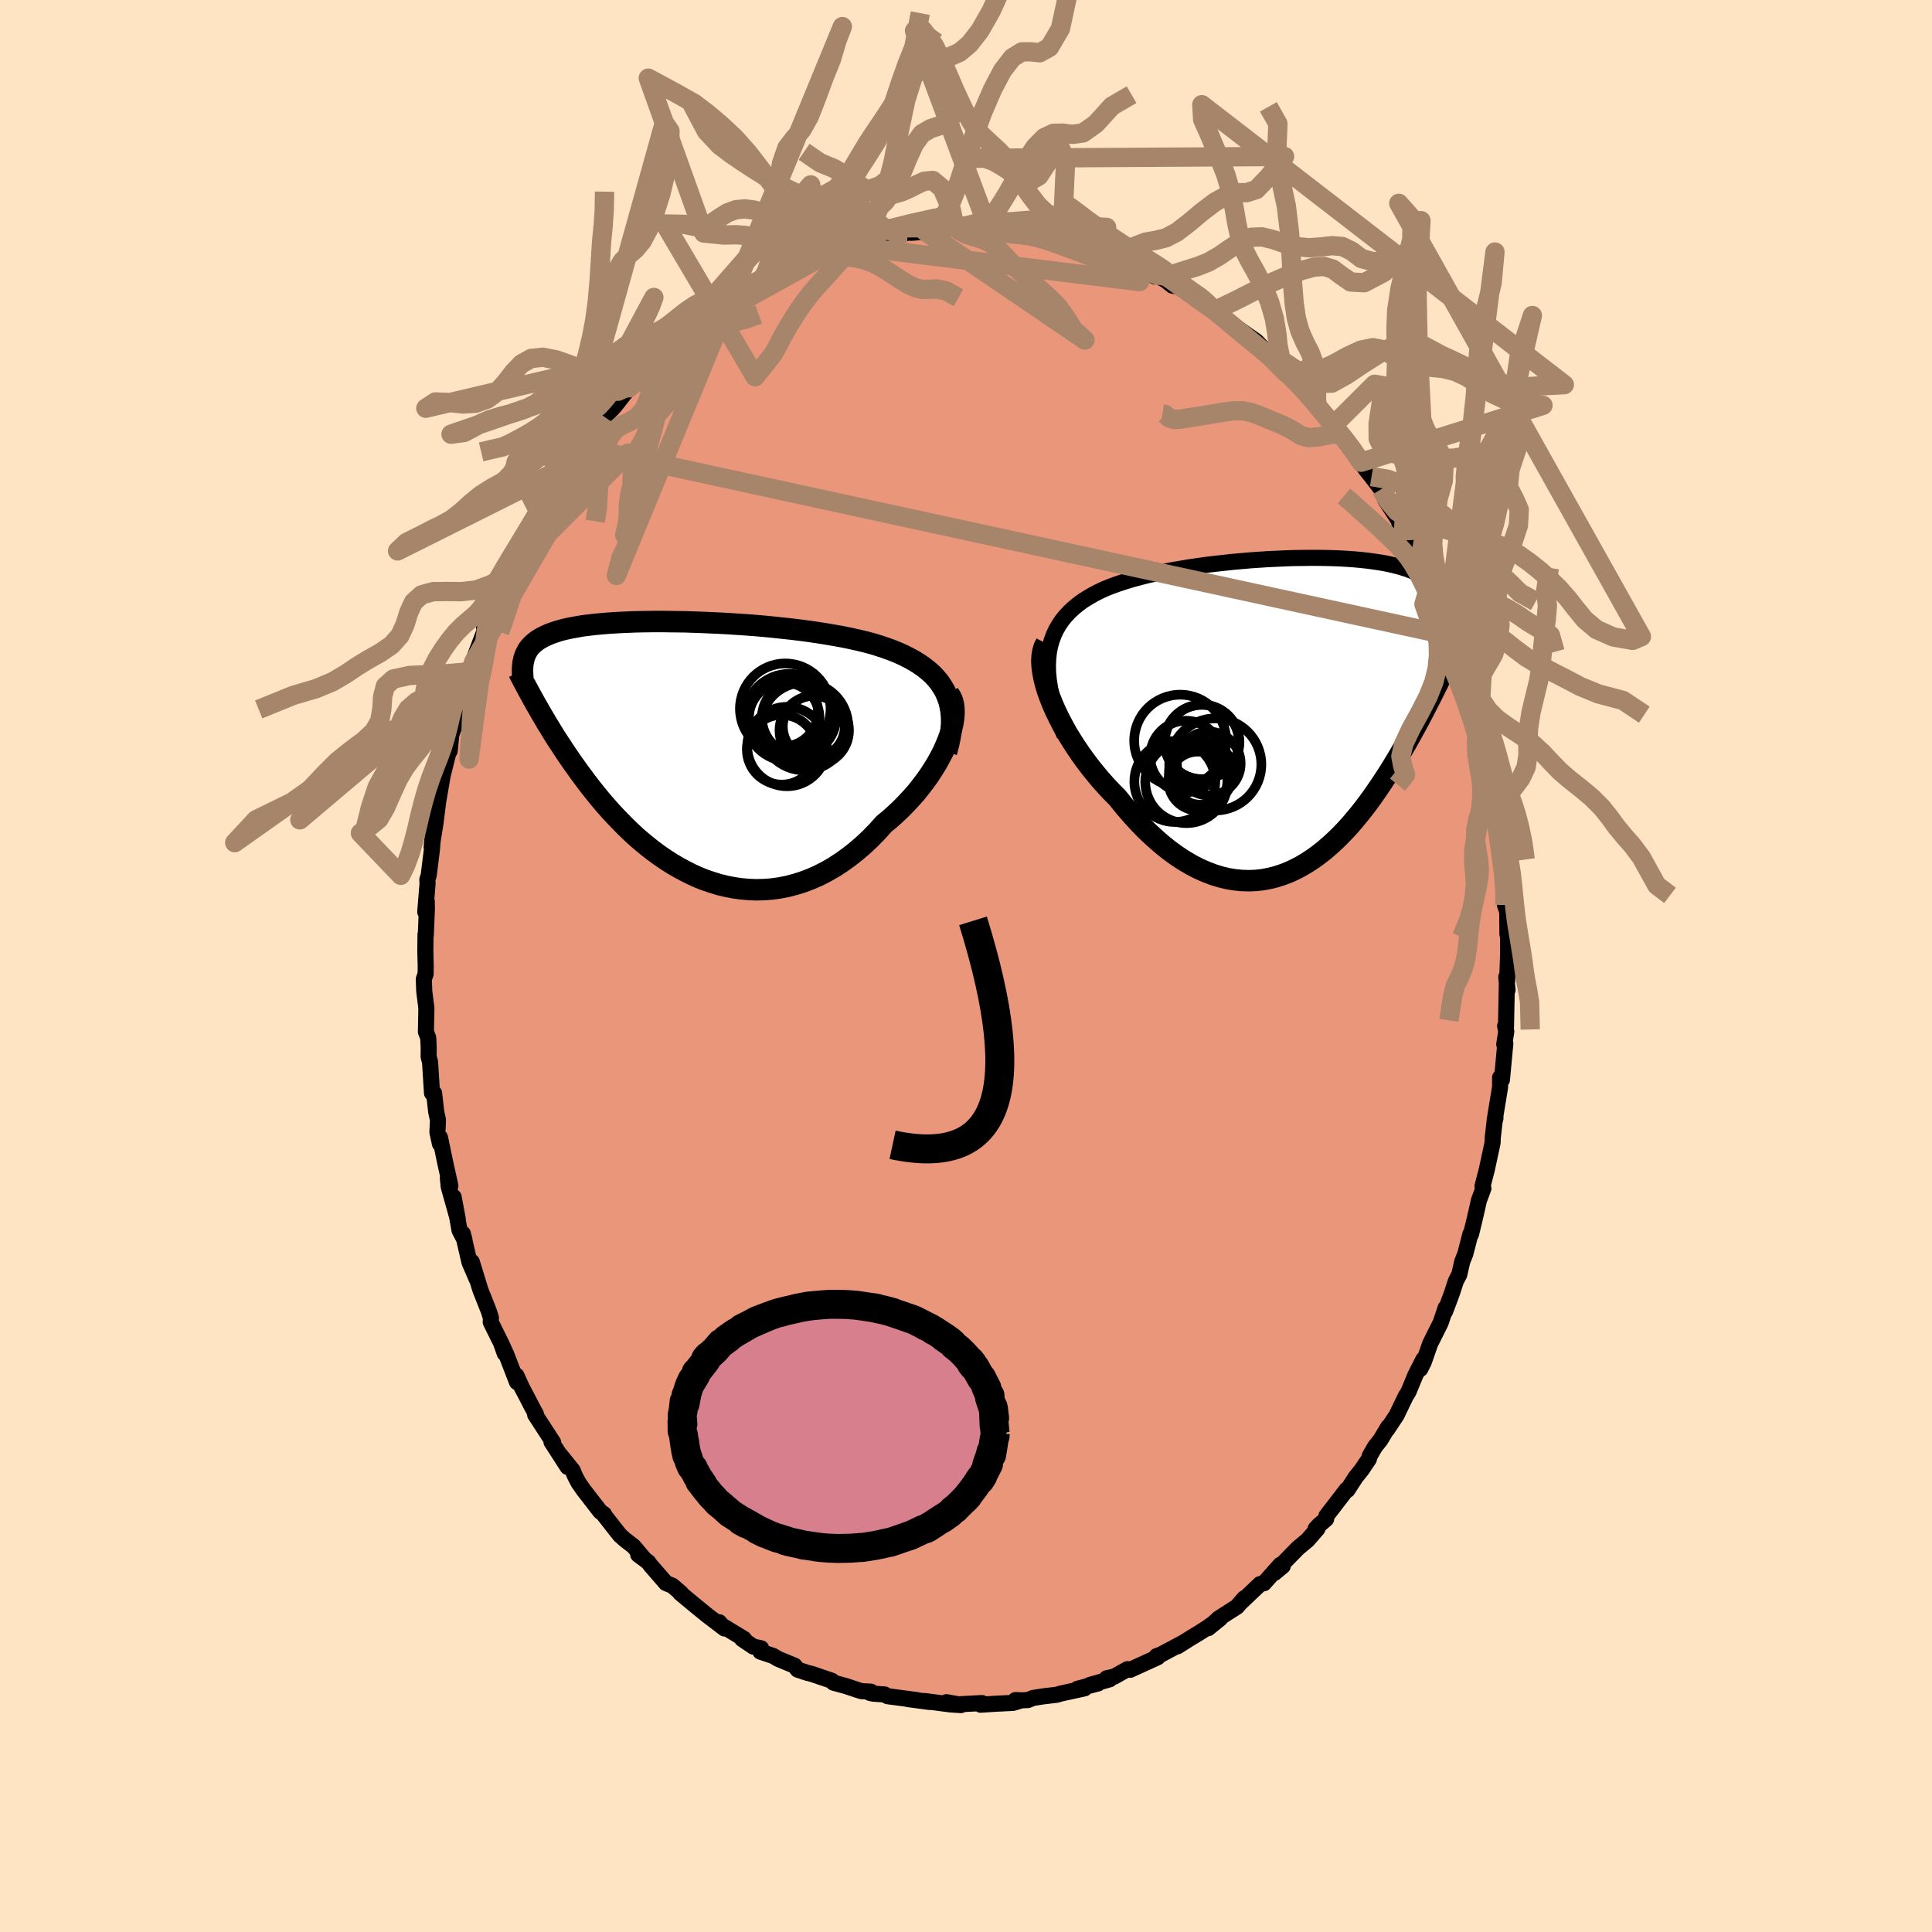 
  <svg viewBox="-100 -100 200 200" xmlns="http://www.w3.org/2000/svg" width="500" height="500" id="face-svg">
    <defs>
      <clipPath id="leftEyeClipPath">
        <polyline points="27.44,-6.04 27.16,-6.51 26.86,-6.96 26.51,-7.38 26.13,-7.78 25.71,-8.15 25.26,-8.51 24.78,-8.84 24.27,-9.16 23.74,-9.45 23.17,-9.74 22.59,-10 21.98,-10.25 21.34,-10.48 20.69,-10.7 20.02,-10.91 19.27,-11.11 18.48,-11.3 17.67,-11.48 16.84,-11.65 15.99,-11.8 15.12,-11.95 14.23,-12.09 13.34,-12.22 12.43,-12.34 11.51,-12.45 10.58,-12.55 9.65,-12.65 8.72,-12.74 7.79,-12.82 6.86,-12.89 5.94,-12.95 5.02,-13.01 4.12,-13.06 3.22,-13.1 2.33,-13.14 1.46,-13.17 0.6,-13.2 -0.24,-13.21 -1.06,-13.22 -1.86,-13.23 -2.65,-13.23 -3.41,-13.22 -4.15,-13.21 -4.86,-13.19 -5.55,-13.16 -6.22,-13.13 -6.86,-13.09 -7.48,-13.05 -8.07,-13 -8.63,-12.95 -9.17,-12.89 -9.69,-12.83 -10.18,-12.76 -10.64,-12.68 -11.08,-12.6 -11.49,-12.52 -11.89,-12.43 -12.26,-12.34 -12.6,-12.24 -12.93,-12.13 -13.23,-12.03 -13.52,-11.92 -13.79,-11.8 -14.04,-11.68 -14.28,-11.56 -14.5,-11.43 -14.71,-11.3 -14.9,-11.16 -15.07,-11.02 -15.23,-10.88 -15.38,-10.73 -15.52,-10.58 -15.64,-10.42 -15.75,-10.26 -15.84,-10.09 -15.93,-9.92 -16.01,-9.75 -16.07,-9.57 -16.13,-9.39 -14.91,-4.69 -14.69,-4.31 -14.47,-3.92 -14.24,-3.53 -14,-3.12 -13.76,-2.71 -13.5,-2.29 -13.24,-1.86 -12.97,-1.42 -12.69,-0.98 -12.39,-0.53 -12.09,-0.07 -11.78,0.4 -11.46,0.87 -11.13,1.35 -10.78,1.84 -10.43,2.33 -10.06,2.83 -9.68,3.34 -9.29,3.85 -8.88,4.37 -8.46,4.89 -8.02,5.42 -7.57,5.94 -7.1,6.47 -6.61,6.99 -6.11,7.51 -5.6,8.03 -5.07,8.54 -4.52,9.05 -3.95,9.54 -3.37,10.02 -2.77,10.49 -2.15,10.95 -1.52,11.38 -0.87,11.8 -0.21,12.19 0.47,12.56 1.16,12.91 1.86,13.23 2.58,13.52 3.32,13.77 4.06,14 4.81,14.18 5.58,14.33 6.36,14.44 7.14,14.51 7.93,14.54 8.72,14.52 9.53,14.46 10.33,14.35 11.14,14.19 11.95,13.98 12.75,13.73 13.56,13.42 14.36,13.07 15.16,12.66 15.95,12.21 16.73,11.7 17.5,11.15 18.26,10.55 19.01,9.91 19.74,9.22 20.46,8.48 21.15,7.71 21.75,7.22 22.32,6.71 22.88,6.18 23.42,5.63 23.94,5.07 24.45,4.5 24.92,3.91 25.38,3.31 25.81,2.71 26.21,2.09 26.59,1.48 26.93,0.86 27.25,0.25 27.52,-0.36 27.77,-0.96" />
      </clipPath>
      <clipPath id="rightEyeClipPath">
        <polyline points="-26.26,-6.33 -26.14,-6.96 -25.97,-7.56 -25.76,-8.13 -25.51,-8.67 -25.22,-9.17 -24.9,-9.65 -24.53,-10.1 -24.13,-10.53 -23.7,-10.93 -23.24,-11.31 -22.75,-11.67 -22.22,-12 -21.68,-12.32 -21.1,-12.62 -20.5,-12.9 -19.84,-13.17 -19.15,-13.42 -18.42,-13.66 -17.67,-13.89 -16.89,-14.1 -16.08,-14.31 -15.25,-14.49 -14.4,-14.67 -13.53,-14.84 -12.65,-14.99 -11.76,-15.14 -10.85,-15.27 -9.94,-15.4 -9.02,-15.51 -8.1,-15.61 -7.18,-15.71 -6.26,-15.79 -5.35,-15.87 -4.44,-15.93 -3.54,-15.99 -2.65,-16.03 -1.77,-16.07 -0.91,-16.1 -0.06,-16.11 0.77,-16.12 1.58,-16.12 2.37,-16.11 3.14,-16.09 3.89,-16.06 4.61,-16.02 5.31,-15.97 5.98,-15.91 6.63,-15.84 7.25,-15.76 7.85,-15.67 8.42,-15.58 8.96,-15.47 9.47,-15.35 9.96,-15.23 10.42,-15.09 10.86,-14.95 11.27,-14.79 11.66,-14.63 12.02,-14.46 12.36,-14.28 12.67,-14.09 12.97,-13.89 13.24,-13.68 13.49,-13.47 13.73,-13.25 13.95,-13.02 14.15,-12.78 14.34,-12.54 14.5,-12.28 14.65,-12.02 14.78,-11.74 14.9,-11.46 15,-11.17 15.09,-10.87 15.16,-10.56 15.22,-10.25 15.26,-9.92 15.29,-9.59 15.31,-9.25 14.95,-5.1 14.72,-4.62 14.49,-4.13 14.24,-3.64 14,-3.13 13.74,-2.61 13.48,-2.09 13.21,-1.55 12.93,-1.01 12.65,-0.46 12.36,0.1 12.06,0.67 11.75,1.24 11.43,1.82 11.11,2.4 10.78,2.99 10.43,3.59 10.08,4.19 9.72,4.8 9.34,5.42 8.96,6.04 8.56,6.66 8.15,7.28 7.73,7.9 7.3,8.52 6.86,9.13 6.4,9.74 5.93,10.34 5.44,10.93 4.95,11.51 4.44,12.07 3.91,12.62 3.37,13.15 2.82,13.65 2.26,14.14 1.68,14.59 1.09,15.02 0.48,15.42 -0.14,15.79 -0.77,16.12 -1.41,16.42 -2.07,16.67 -2.74,16.89 -3.42,17.06 -4.11,17.19 -4.82,17.27 -5.53,17.3 -6.25,17.28 -6.99,17.21 -7.73,17.09 -8.48,16.91 -9.23,16.68 -9.99,16.39 -10.76,16.05 -11.53,15.65 -12.31,15.19 -13.08,14.68 -13.86,14.11 -14.63,13.49 -15.4,12.81 -16.17,12.09 -16.93,11.31 -17.69,10.48 -18.44,9.61 -19.17,8.7 -19.77,8.1 -20.35,7.48 -20.92,6.84 -21.47,6.18 -22.01,5.51 -22.53,4.82 -23.03,4.12 -23.51,3.41 -23.97,2.69 -24.41,1.97 -24.81,1.24 -25.19,0.51 -25.54,-0.21 -25.86,-0.93 -26.14,-1.63" />
      </clipPath>
      <filter id="fuzzy">
        <feTurbulence id="turbulence" baseFrequency="0.05" numOctaves="3" type="noise" result="noise" />
        <feDisplacementMap in="SourceGraphic" in2="noise" scale="2" />
      </filter>
      <linearGradient id="rainbowGradient" x1="0%" y1="0%" x2="100%" y2="0%">
        <stop offset="0%" style="stop-color: rgb(44, 34, 43); stop-opacity: 1" />
        <stop offset="50%" style="stop-color: rgb(255, 192, 203); stop-opacity: 1" />
        <stop offset="100%" style="stop-color: rgb(0, 191, 255); stop-opacity: 1" />
      </linearGradient>
    </defs>
    <rect x="-100" y="-100" width="100%" height="100%" fill="rgb(255, 228, 196)" />
    <polyline id="faceContour" points="56.02,1.58 55.93,1.14 56.06,2.49 55.99,1.77 55.9,6.29 55.81,6.21 55.93,6.78 55.72,8.1 55.83,8.02 55.48,11.78 55.29,11.54 55.29,12.52 54.73,15.95 54.81,15.75 54.72,16.09 54.53,17.77 54.51,18.31 53.92,21.05 53.47,22.79 53.56,23.02 53.09,24.29 52.92,25.07 52.63,26.32 52.28,27.76 52.22,27.74 51.69,29.79 51.36,30.63 51.07,31.93 50.71,32.62 50.31,33.85 49.99,34.71 49.6,35.75 49.65,35.39 49.14,36.92 48.05,39.1 47.39,40.99 47.03,41.71 47.35,40.72 46.53,42.33 45.81,44.07 45.52,44.54 44.57,46.51 43.61,47.96 43.71,47.71 42.91,49.05 42.33,49.78 41.8,50.7 41.7,51.05 40.98,52.12 40.35,52.91 39.48,54.25 39.41,54.2 37.31,56.93 37.28,57.25 36.52,57.9 36.19,58.26 36.39,58.24 35.35,59.44 34.36,60.26 32.57,62.09 32.79,62.12 31.92,62.84 32.54,61.99 30.84,63.9 30.45,63.98 28.49,65.84 28.81,65.45 28.05,66.33 26.16,67.54 25.07,68.55 26.32,67.54 25.02,68.47 24.1,69.06 23.25,69.57 21.89,70.43 22.5,70.04 20.16,71.29 19.73,71.44 19.84,71.56 16.99,72.86 16.72,72.79 15.33,73.57 14.57,73.73 14.87,73.84 12.8,74.43 13.67,74.27 11.55,74.82 12.27,74.78 9.79,75.32 9.41,75.44 8.05,75.6 6.95,75.77 6.4,75.99 5.73,76.02 5.12,75.99 5.57,76.07 4.89,76.28 3.1,76.37 1.51,76.47 1.65,76.3 -0.78,76.43 -2.02,76.21 -0.52,76.51 -1.62,76.44 -4.29,76.09 -3.75,76.19 -6.01,75.89 -5.09,75.99 -8.12,75.59 -8.43,75.41 -9.59,75.33 -9.95,75.25 -9.84,75.12 -10.82,75.07 -11.33,74.91 -12.4,74.55 -13.72,74.19 -13.89,73.99 -16.01,73.27 -16.4,73.18 -17.43,72.84 -17.75,72.43 -19.42,71.74 -19.97,71.42 -21.28,70.98 -21.21,70.63 -22.01,70.46 -23.18,69.67 -22.98,69.66 -25.74,67.98 -25.55,67.93 -25,68.58 -26.81,67.2 -28,66.23 -29.58,64.92 -29.5,64.92 -30.4,64.15 -31.06,63.88 -32.63,62.07 -32.91,61.7 -33.93,60.94 -33.78,60.87 -33.26,61.44 -34.42,60.07 -35.34,59.36 -35.83,58.92 -37.5,56.79 -37.47,56.75 -37.86,56.48 -39.63,54.19 -40.12,53.48 -40.51,52.73 -40.72,52.21 -42.05,50.56 -41.24,51.86 -42.91,49.27 -42.74,49.31 -44.6,46.45 -44.51,46.42 -45,45.51 -45.45,44.63 -45.97,43.65 -46.54,42.4 -46.48,43.08 -47.59,40.21 -48.11,39.06 -47.75,40.1 -48.13,39.03 -49.2,36.86 -49.18,36.42 -49.41,35.7 -50.27,33.53 -51.16,30.63 -50.66,32.39 -51.4,30.67 -52.09,27.7 -51.92,28.34 -52.43,27.36 -53.04,23.92 -52.62,26.16 -53.55,22.85 -53.64,21.93 -53.38,22.75 -53.93,20.27 -54.45,17.76 -54.46,18.4 -54.72,17.2 -54.66,15.95 -54.85,15.06 -55.06,13.17 -55.28,13.16 -55.48,9.95 -55.63,9.39 -55.62,8.47 -55.67,7.44 -55.91,6.8 -55.86,4.35 -56.08,2.64 -56.13,1.36 -55.94,0.82 -55.93,-0.01 -55.97,-1.56 -55.95,-3.28 -55.92,-3.19 -55.81,-5.94 -55.82,-6.68 -55.98,-5.6 -55.74,-8.53 -55.76,-8.95 -55.62,-9.39 -55.28,-12.13 -55.16,-13.9 -55.32,-12.28 -54.92,-14.79 -54.64,-17.01 -54.17,-19.76 -54.07,-20.23 -54.19,-19.65 -53.38,-22.91 -53.45,-22.26 -53.29,-23.9 -52.43,-26.36 -52.66,-25.83 -52.65,-26.41 -51.8,-28.57 -51.22,-30.47 -51.56,-29.84 -50.94,-31.54 -50.87,-31.98 -49.61,-35.29 -49.56,-35.44 -49.9,-35.09 -49.22,-35.94 -49,-36.74 -48.34,-38.83 -47.63,-40.39 -47.9,-39.26 -47.22,-41.09 -46.53,-42.58 -46.21,-43.15 -44.78,-45.95 -44.6,-46.06 -44.11,-46.78 -43.42,-48.49 -43.4,-48.21 -43.42,-48.5 -42.01,-50.37 -41.07,-51.86 -41.06,-52.02 -39.95,-53.75 -39.82,-53.66 -38.25,-55.5 -38.16,-55.85 -37.45,-56.86 -36.54,-57.75 -36.75,-57.66 -36.39,-57.92 -34.88,-59.85 -33.88,-60.72 -32.64,-62.09 -32.6,-62.18 -31.58,-63.09 -31.09,-63.59 -30.67,-63.68 -30.07,-64.42 -29.79,-64.55 -29.03,-65.36 -27.87,-66.24 -27.16,-66.93 -24.95,-68.34 -25.27,-68.36 -23.61,-69.26 -24.49,-68.46 -22.31,-70.12 -22.09,-70.18 -20.9,-70.98 -20.92,-71 -19.21,-71.87 -18.83,-71.87 -18.33,-72.16 -17.43,-72.66 -16.18,-73.2 -15.8,-73.19 -14.33,-73.63 -14.62,-73.57 -13.64,-73.94 -11.14,-74.7 -11.39,-74.72 -10.44,-74.98 -9.88,-75.07 -9.03,-75.32 -7.35,-75.71 -6.08,-75.89 -5.32,-76.18 -5.68,-75.9 -4.18,-76.01 -3.65,-76.07 -2.6,-76.45 -0.86,-76.35 -1.12,-76.37 0.28,-76.37 0.3,-76.21 2.58,-76.26 2.36,-76.21 3.83,-76.23 3.72,-76.26 6.22,-75.88 5.3,-76 6.51,-75.71 8.15,-75.43 7.91,-75.62 9.67,-75.27 9.94,-75.15 11.49,-74.94 12.14,-74.64 14.05,-73.95 14.07,-73.89 14.98,-73.72 14.97,-73.42 16.89,-72.98 16.45,-72.96 18.31,-72.16 19.54,-71.38 19.68,-71.56 20.74,-70.94 21.37,-70.43 22,-70.32 23.57,-69.42 24.53,-68.93 24.31,-69.1 25.84,-67.74 25.7,-67.79 26.47,-67.25 26.33,-67.42 27.85,-66.21 30.06,-64.67 31.14,-63.52 31.46,-63.26 31.51,-63.05 31.74,-62.8 33.1,-61.42 34.1,-60.66 34.27,-60.38 35.86,-58.75 36.16,-58.26 36.33,-58.05 36.55,-57.69 37.65,-56.41 38.01,-55.95 39.05,-54.71 38.92,-55.03 39.89,-53.83 40.97,-51.92 40.91,-52.15 41.36,-51.44 41.98,-50.66 42.98,-49.36 43.45,-48.19 44.78,-46.15 45.07,-45.08 45.76,-44.46 45.3,-45.06 45.8,-43.76 47.11,-41.54 46.56,-42.66 47.83,-39.47 48.05,-39.63 48.52,-38.14 49.1,-36.61 49.37,-36.35 49.79,-35.17 50.02,-34.14 50.61,-32.37 51.02,-31.27 51.53,-30.34 51.68,-29.97 52.34,-27.93 52.39,-26.95 53.13,-24.9 52.73,-25.72 53.51,-22.46 53.68,-22.56 53.96,-19.99 54.32,-19.12 54.43,-17.64 54.5,-18.65 54.63,-17.31 54.97,-14.75 54.89,-14.66 55.31,-12.36 55.44,-10.56 55.31,-12.38 55.54,-10.79 55.69,-9.41 55.88,-7.68 55.79,-6.32 56.03,-5.62 56.05,-3.28 56.12,-3.14 56.12,-1.21 56.02,1.58 55.93,1.14" fill="rgb(233, 150, 122)" stroke="black" stroke-width="1.667" stroke-linejoin="round" filter="url(#fuzzy)" />
    <g transform="translate(34.84 -26.13)">
      <polyline id="rightCountour" points="-26.26,-6.33 -26.14,-6.96 -25.97,-7.56 -25.76,-8.13 -25.51,-8.67 -25.22,-9.17 -24.9,-9.65 -24.53,-10.1 -24.13,-10.53 -23.7,-10.93 -23.24,-11.31 -22.75,-11.67 -22.22,-12 -21.68,-12.32 -21.1,-12.62 -20.5,-12.9 -19.84,-13.17 -19.15,-13.42 -18.42,-13.66 -17.67,-13.89 -16.89,-14.1 -16.08,-14.31 -15.25,-14.49 -14.4,-14.67 -13.53,-14.84 -12.65,-14.99 -11.76,-15.14 -10.85,-15.27 -9.94,-15.4 -9.02,-15.51 -8.1,-15.61 -7.18,-15.71 -6.26,-15.79 -5.35,-15.87 -4.44,-15.93 -3.54,-15.99 -2.65,-16.03 -1.77,-16.07 -0.91,-16.1 -0.06,-16.11 0.77,-16.12 1.58,-16.12 2.37,-16.11 3.14,-16.09 3.89,-16.06 4.61,-16.02 5.31,-15.97 5.98,-15.91 6.63,-15.84 7.25,-15.76 7.85,-15.67 8.42,-15.58 8.96,-15.47 9.47,-15.35 9.96,-15.23 10.42,-15.09 10.86,-14.95 11.27,-14.79 11.66,-14.63 12.02,-14.46 12.36,-14.28 12.67,-14.09 12.97,-13.89 13.24,-13.68 13.49,-13.47 13.73,-13.25 13.95,-13.02 14.15,-12.78 14.34,-12.54 14.5,-12.28 14.65,-12.02 14.78,-11.74 14.9,-11.46 15,-11.17 15.09,-10.87 15.16,-10.56 15.22,-10.25 15.26,-9.92 15.29,-9.59 15.31,-9.25 14.95,-5.1 14.72,-4.62 14.49,-4.13 14.24,-3.64 14,-3.13 13.74,-2.61 13.48,-2.09 13.21,-1.55 12.93,-1.01 12.65,-0.46 12.36,0.1 12.06,0.67 11.75,1.24 11.43,1.82 11.11,2.4 10.78,2.99 10.43,3.59 10.08,4.19 9.72,4.8 9.34,5.42 8.96,6.04 8.56,6.66 8.15,7.28 7.73,7.9 7.3,8.52 6.86,9.13 6.4,9.74 5.93,10.34 5.44,10.93 4.95,11.51 4.44,12.07 3.91,12.62 3.37,13.15 2.82,13.65 2.26,14.14 1.68,14.59 1.09,15.02 0.48,15.42 -0.14,15.79 -0.77,16.12 -1.41,16.42 -2.07,16.67 -2.74,16.89 -3.42,17.06 -4.11,17.19 -4.82,17.27 -5.53,17.3 -6.25,17.28 -6.99,17.21 -7.73,17.09 -8.48,16.91 -9.23,16.68 -9.99,16.39 -10.76,16.05 -11.53,15.65 -12.31,15.19 -13.08,14.68 -13.86,14.11 -14.63,13.49 -15.4,12.81 -16.17,12.09 -16.93,11.31 -17.69,10.48 -18.44,9.61 -19.17,8.7 -19.77,8.1 -20.35,7.48 -20.92,6.84 -21.47,6.18 -22.01,5.51 -22.53,4.82 -23.03,4.12 -23.51,3.41 -23.97,2.69 -24.41,1.97 -24.81,1.24 -25.19,0.51 -25.54,-0.21 -25.86,-0.93 -26.14,-1.63" fill="white" stroke="white" stroke-width="0" stroke-linejoin="round" filter="url(#fuzzy)" />
    </g>
    <g transform="translate(-29.63 -22.43)">
      <polyline id="leftCountour" points="27.44,-6.04 27.16,-6.51 26.86,-6.96 26.51,-7.38 26.13,-7.78 25.71,-8.15 25.26,-8.51 24.78,-8.84 24.27,-9.16 23.74,-9.45 23.17,-9.74 22.59,-10 21.98,-10.25 21.34,-10.48 20.69,-10.7 20.02,-10.91 19.27,-11.11 18.48,-11.3 17.67,-11.48 16.84,-11.65 15.99,-11.8 15.12,-11.95 14.23,-12.09 13.34,-12.22 12.43,-12.34 11.51,-12.45 10.58,-12.55 9.65,-12.65 8.72,-12.74 7.79,-12.82 6.86,-12.89 5.94,-12.95 5.02,-13.01 4.12,-13.06 3.22,-13.1 2.33,-13.14 1.46,-13.17 0.6,-13.2 -0.24,-13.21 -1.06,-13.22 -1.86,-13.23 -2.65,-13.23 -3.41,-13.22 -4.15,-13.21 -4.86,-13.19 -5.55,-13.16 -6.22,-13.13 -6.86,-13.09 -7.48,-13.05 -8.07,-13 -8.63,-12.95 -9.17,-12.89 -9.69,-12.83 -10.18,-12.76 -10.64,-12.68 -11.08,-12.6 -11.49,-12.52 -11.89,-12.43 -12.26,-12.34 -12.6,-12.24 -12.93,-12.13 -13.23,-12.03 -13.52,-11.92 -13.79,-11.8 -14.04,-11.68 -14.28,-11.56 -14.5,-11.43 -14.71,-11.3 -14.9,-11.16 -15.07,-11.02 -15.23,-10.88 -15.38,-10.73 -15.52,-10.58 -15.64,-10.42 -15.75,-10.26 -15.84,-10.09 -15.93,-9.92 -16.01,-9.75 -16.07,-9.57 -16.13,-9.39 -14.91,-4.69 -14.69,-4.31 -14.47,-3.92 -14.24,-3.53 -14,-3.12 -13.76,-2.71 -13.5,-2.29 -13.24,-1.86 -12.97,-1.42 -12.69,-0.98 -12.39,-0.53 -12.09,-0.07 -11.78,0.4 -11.46,0.87 -11.13,1.35 -10.78,1.84 -10.43,2.33 -10.06,2.83 -9.68,3.34 -9.29,3.85 -8.88,4.37 -8.46,4.89 -8.02,5.42 -7.57,5.94 -7.1,6.47 -6.61,6.99 -6.11,7.51 -5.6,8.03 -5.07,8.54 -4.52,9.05 -3.95,9.54 -3.37,10.02 -2.77,10.49 -2.15,10.95 -1.52,11.38 -0.87,11.8 -0.21,12.19 0.47,12.56 1.16,12.91 1.86,13.23 2.58,13.52 3.32,13.77 4.06,14 4.81,14.18 5.58,14.33 6.36,14.44 7.14,14.51 7.93,14.54 8.72,14.52 9.53,14.46 10.33,14.35 11.14,14.19 11.95,13.98 12.75,13.73 13.56,13.42 14.36,13.07 15.16,12.66 15.95,12.21 16.73,11.7 17.5,11.15 18.26,10.55 19.01,9.91 19.74,9.22 20.46,8.48 21.15,7.71 21.75,7.22 22.32,6.71 22.88,6.18 23.42,5.63 23.94,5.07 24.45,4.5 24.92,3.91 25.38,3.31 25.81,2.71 26.21,2.09 26.59,1.48 26.93,0.86 27.25,0.25 27.52,-0.36 27.77,-0.96" fill="white" stroke="white" stroke-width="0" stroke-linejoin="round" filter="url(#fuzzy)" />
    </g>
    <g transform="translate(34.84 -26.13)">
      <polyline id="rightUpper" points="-24.64,2.25 -25.06,1.18 -25.41,0.16 -25.71,-0.81 -25.95,-1.72 -26.13,-2.6 -26.26,-3.42 -26.34,-4.21 -26.36,-4.96 -26.33,-5.66 -26.26,-6.33 -26.14,-6.96 -25.97,-7.56 -25.76,-8.13 -25.51,-8.67 -25.22,-9.17 -24.9,-9.65 -24.53,-10.1 -24.13,-10.53 -23.7,-10.93 -23.24,-11.31 -22.75,-11.67 -22.22,-12 -21.68,-12.32 -21.1,-12.62 -20.5,-12.9 -19.84,-13.17 -19.15,-13.42 -18.42,-13.66 -17.67,-13.89 -16.89,-14.1 -16.08,-14.31 -15.25,-14.49 -14.4,-14.67 -13.53,-14.84 -12.65,-14.99 -11.76,-15.14 -10.85,-15.27 -9.94,-15.4 -9.02,-15.51 -8.1,-15.61 -7.18,-15.71 -6.26,-15.79 -5.35,-15.87 -4.44,-15.93 -3.54,-15.99 -2.65,-16.03 -1.77,-16.07 -0.91,-16.1 -0.06,-16.11 0.77,-16.12 1.58,-16.12 2.37,-16.11 3.14,-16.09 3.89,-16.06 4.61,-16.02 5.31,-15.97 5.98,-15.91 6.63,-15.84 7.25,-15.76 7.85,-15.67 8.42,-15.58 8.96,-15.47 9.47,-15.35 9.96,-15.23 10.42,-15.09 10.86,-14.95 11.27,-14.79 11.66,-14.63 12.02,-14.46 12.36,-14.28 12.67,-14.09 12.97,-13.89 13.24,-13.68 13.49,-13.47 13.73,-13.25 13.95,-13.02 14.15,-12.78 14.34,-12.54 14.5,-12.28 14.65,-12.02 14.78,-11.74 14.9,-11.46 15,-11.17 15.09,-10.87 15.16,-10.56 15.22,-10.25 15.26,-9.92 15.29,-9.59 15.31,-9.25 15.32,-8.9 15.31,-8.55 15.3,-8.18 15.27,-7.81 15.24,-7.43 15.19,-7.05 15.14,-6.66 15.08,-6.26 15,-5.85 14.92,-5.44" fill="none" stroke="black" stroke-width="1.667" stroke-linejoin="round" filter="url(#fuzzy)" />
      <polyline id="rightLower" points="-26.55,-7.26 -26.75,-6.88 -26.88,-6.45 -26.96,-5.97 -26.99,-5.44 -26.96,-4.88 -26.88,-4.28 -26.76,-3.65 -26.6,-3 -26.39,-2.32 -26.14,-1.63 -25.86,-0.93 -25.54,-0.21 -25.19,0.51 -24.81,1.24 -24.41,1.97 -23.97,2.69 -23.51,3.41 -23.03,4.12 -22.53,4.82 -22.01,5.51 -21.47,6.18 -20.92,6.84 -20.35,7.48 -19.77,8.1 -19.17,8.7 -18.44,9.61 -17.69,10.48 -16.93,11.31 -16.17,12.09 -15.4,12.81 -14.63,13.49 -13.86,14.11 -13.08,14.68 -12.31,15.19 -11.53,15.65 -10.76,16.05 -9.99,16.39 -9.23,16.68 -8.48,16.91 -7.73,17.09 -6.99,17.21 -6.25,17.28 -5.53,17.3 -4.82,17.27 -4.11,17.19 -3.42,17.06 -2.74,16.89 -2.07,16.67 -1.41,16.42 -0.77,16.12 -0.14,15.79 0.48,15.42 1.09,15.02 1.68,14.59 2.26,14.14 2.82,13.65 3.37,13.15 3.91,12.62 4.44,12.07 4.95,11.51 5.44,10.93 5.93,10.34 6.4,9.74 6.86,9.13 7.3,8.52 7.73,7.9 8.15,7.28 8.56,6.66 8.96,6.04 9.34,5.42 9.72,4.8 10.08,4.19 10.43,3.59 10.78,2.99 11.11,2.4 11.43,1.82 11.75,1.24 12.06,0.67 12.36,0.1 12.65,-0.46 12.93,-1.01 13.21,-1.55 13.48,-2.09 13.74,-2.61 14,-3.13 14.24,-3.64 14.49,-4.13 14.72,-4.62 14.95,-5.1 15.17,-5.57 15.38,-6.03 15.59,-6.48 15.79,-6.91 15.99,-7.34 16.18,-7.76 16.36,-8.17 16.54,-8.56 16.72,-8.95 16.88,-9.33" fill="none" stroke="black" stroke-width="2.222" stroke-linejoin="round" filter="url(#fuzzy)" />
      <circle r="4.76" cx="-12.668" cy="2.804" stroke="black" fill="none" stroke-width="1.0" filter="url(#fuzzy)" clip-path="url(#rightEyeClipPath)" /><circle r="4.766" cx="-9.033" cy="5.264" stroke="black" fill="none" stroke-width="1.0" filter="url(#fuzzy)" clip-path="url(#rightEyeClipPath)" /><circle r="3.3" cx="-9.708" cy="5.169" stroke="black" fill="none" stroke-width="1.0" filter="url(#fuzzy)" clip-path="url(#rightEyeClipPath)" /><circle r="4.19" cx="-13.223" cy="7.034" stroke="black" fill="none" stroke-width="1.0" filter="url(#fuzzy)" clip-path="url(#rightEyeClipPath)" /><circle r="3.7" cx="-12.073" cy="4.439" stroke="black" fill="none" stroke-width="1.0" filter="url(#fuzzy)" clip-path="url(#rightEyeClipPath)" /><circle r="4.262" cx="-12.023" cy="7.079" stroke="black" fill="none" stroke-width="1.0" filter="url(#fuzzy)" clip-path="url(#rightEyeClipPath)" /><circle r="3.856" cx="-10.443" cy="2.934" stroke="black" fill="none" stroke-width="1.0" filter="url(#fuzzy)" clip-path="url(#rightEyeClipPath)" /><circle r="3.866" cx="-10.398" cy="2.949" stroke="black" fill="none" stroke-width="1.0" filter="url(#fuzzy)" clip-path="url(#rightEyeClipPath)" /><circle r="3.332" cx="-10.498" cy="6.109" stroke="black" fill="none" stroke-width="1.0" filter="url(#fuzzy)" clip-path="url(#rightEyeClipPath)" /><circle r="3.048" cx="-10.833" cy="6.984" stroke="black" fill="none" stroke-width="1.0" filter="url(#fuzzy)" clip-path="url(#rightEyeClipPath)" />
      </g>
    <g transform="translate(-29.63 -22.43)">
      <polyline id="leftUpper" points="27.61,0.3 27.82,-0.49 27.98,-1.24 28.09,-1.96 28.14,-2.64 28.14,-3.28 28.09,-3.89 27.99,-4.47 27.85,-5.03 27.66,-5.55 27.44,-6.04 27.16,-6.51 26.86,-6.96 26.51,-7.38 26.13,-7.78 25.71,-8.15 25.26,-8.51 24.78,-8.84 24.27,-9.16 23.74,-9.45 23.17,-9.74 22.59,-10 21.98,-10.25 21.34,-10.48 20.69,-10.7 20.02,-10.91 19.27,-11.11 18.48,-11.3 17.67,-11.48 16.84,-11.65 15.99,-11.8 15.12,-11.95 14.23,-12.09 13.34,-12.22 12.43,-12.34 11.51,-12.45 10.58,-12.55 9.65,-12.65 8.72,-12.74 7.79,-12.82 6.86,-12.89 5.94,-12.95 5.02,-13.01 4.12,-13.06 3.22,-13.1 2.33,-13.14 1.46,-13.17 0.6,-13.2 -0.24,-13.21 -1.06,-13.22 -1.86,-13.23 -2.65,-13.23 -3.41,-13.22 -4.15,-13.21 -4.86,-13.19 -5.55,-13.16 -6.22,-13.13 -6.86,-13.09 -7.48,-13.05 -8.07,-13 -8.63,-12.95 -9.17,-12.89 -9.69,-12.83 -10.18,-12.76 -10.64,-12.68 -11.08,-12.6 -11.49,-12.52 -11.89,-12.43 -12.26,-12.34 -12.6,-12.24 -12.93,-12.13 -13.23,-12.03 -13.52,-11.92 -13.79,-11.8 -14.04,-11.68 -14.28,-11.56 -14.5,-11.43 -14.71,-11.3 -14.9,-11.16 -15.07,-11.02 -15.23,-10.88 -15.38,-10.73 -15.52,-10.58 -15.64,-10.42 -15.75,-10.26 -15.84,-10.09 -15.93,-9.92 -16.01,-9.75 -16.07,-9.57 -16.13,-9.39 -16.17,-9.21 -16.21,-9.02 -16.24,-8.83 -16.26,-8.63 -16.27,-8.43 -16.28,-8.23 -16.28,-8.02 -16.27,-7.82 -16.26,-7.61 -16.24,-7.39" fill="none" stroke="black" stroke-width="2.222" stroke-linejoin="round" filter="url(#fuzzy)" />
      <polyline id="leftLower" points="27.84,-5.76 28.05,-5.44 28.22,-5.07 28.33,-4.66 28.38,-4.21 28.39,-3.73 28.35,-3.22 28.27,-2.68 28.14,-2.13 27.98,-1.55 27.77,-0.96 27.52,-0.36 27.25,0.25 26.93,0.86 26.59,1.48 26.21,2.09 25.81,2.71 25.38,3.31 24.92,3.91 24.45,4.5 23.94,5.07 23.42,5.63 22.88,6.18 22.32,6.71 21.75,7.22 21.15,7.71 20.46,8.48 19.74,9.22 19.01,9.91 18.26,10.55 17.5,11.15 16.73,11.7 15.95,12.21 15.16,12.66 14.36,13.07 13.56,13.42 12.75,13.73 11.95,13.98 11.14,14.19 10.33,14.35 9.53,14.46 8.72,14.52 7.93,14.54 7.14,14.51 6.36,14.44 5.58,14.33 4.81,14.18 4.06,14 3.32,13.77 2.58,13.52 1.86,13.23 1.16,12.91 0.47,12.56 -0.21,12.19 -0.87,11.8 -1.52,11.38 -2.15,10.95 -2.77,10.49 -3.37,10.02 -3.95,9.54 -4.52,9.05 -5.07,8.54 -5.6,8.03 -6.11,7.51 -6.61,6.99 -7.1,6.47 -7.57,5.94 -8.02,5.42 -8.46,4.89 -8.88,4.37 -9.29,3.85 -9.68,3.34 -10.06,2.83 -10.43,2.33 -10.78,1.84 -11.13,1.35 -11.46,0.87 -11.78,0.4 -12.09,-0.07 -12.39,-0.53 -12.69,-0.98 -12.97,-1.42 -13.24,-1.86 -13.5,-2.29 -13.76,-2.71 -14,-3.12 -14.24,-3.53 -14.47,-3.92 -14.69,-4.31 -14.91,-4.69 -15.11,-5.05 -15.31,-5.41 -15.5,-5.76 -15.69,-6.11 -15.87,-6.44 -16.04,-6.76 -16.21,-7.08 -16.37,-7.39 -16.53,-7.69 -16.67,-7.98" fill="none" stroke="black" stroke-width="2.222" stroke-linejoin="round" filter="url(#fuzzy)" />
      <circle r="3.624" cx="10.68" cy="-3.908" stroke="black" fill="none" stroke-width="1.0" filter="url(#fuzzy)" clip-path="url(#leftEyeClipPath)" /><circle r="4.69" cx="10.92" cy="-4.198" stroke="black" fill="none" stroke-width="1.0" filter="url(#fuzzy)" clip-path="url(#leftEyeClipPath)" /><circle r="3.596" cx="13.92" cy="-1.958" stroke="black" fill="none" stroke-width="1.0" filter="url(#fuzzy)" clip-path="url(#leftEyeClipPath)" /><circle r="4.524" cx="11.315" cy="-3.288" stroke="black" fill="none" stroke-width="1.0" filter="url(#fuzzy)" clip-path="url(#leftEyeClipPath)" /><circle r="3.208" cx="13.875" cy="-2.353" stroke="black" fill="none" stroke-width="1.0" filter="url(#fuzzy)" clip-path="url(#leftEyeClipPath)" /><circle r="4.112" cx="11.095" cy="-0.288" stroke="black" fill="none" stroke-width="1.0" filter="url(#fuzzy)" clip-path="url(#leftEyeClipPath)" /><circle r="4.548" cx="12.885" cy="-2.373" stroke="black" fill="none" stroke-width="1.0" filter="url(#fuzzy)" clip-path="url(#leftEyeClipPath)" /><circle r="3.65" cx="10.81" cy="-3.268" stroke="black" fill="none" stroke-width="1.0" filter="url(#fuzzy)" clip-path="url(#leftEyeClipPath)" /><circle r="3.836" cx="12.34" cy="-3.263" stroke="black" fill="none" stroke-width="1.0" filter="url(#fuzzy)" clip-path="url(#leftEyeClipPath)" /><circle r="3.612" cx="10.56" cy="0.042" stroke="black" fill="none" stroke-width="1.0" filter="url(#fuzzy)" clip-path="url(#leftEyeClipPath)" />
    </g>
    <g id="hairs">
      <polyline points="0.28,-76.37 0.85,-76.42 1.74,-76.78 2.61,-77.53 3.47,-78.67 4.36,-80.11 5.27,-81.75 6.21,-83.38 7.15,-84.79 8.1,-85.75 9.05,-86.2 10,-86.22 11,-86.09 12.11,-86.24 13.45,-87.19 15.11,-89.02 17.14,-90.2" fill="none" stroke="rgb(167, 133, 106)" stroke-width="2" stroke-linejoin="round" filter="url(#fuzzy)" /><polyline points="-16.76,-84.29 -15.1,-83.15 -13.65,-82.55 -12.51,-81.87 -11.53,-81.16 -10.56,-80.51 -9.54,-80.04 -8.51,-79.83 -7.52,-79.89 -6.63,-80.15 -5.84,-80.5 -5.09,-80.88 -4.31,-81.24 -3.44,-81.32 -2.47,-80.51 -1.53,-78.31 -1.12,-76.37 -0.86,-76.35 -0.65,-76.46 0,-76.62 0.81,-76.82 1.66,-76.97 2.49,-77.03 3.31,-77.03 4.11,-77.03 4.9,-77.06 5.69,-77.13 6.48,-77.19 7.29,-77.21 8.12,-77.18 8.98,-77.09 9.88,-76.99 10.83,-76.89 11.86,-76.78 12.93,-76.64 13.96,-76.49 14.56,-76.46 -0.86,-76.35 -0.65,-76.1 -0.01,-75.75 0.77,-75.5 1.6,-75.26 2.39,-74.91 3.15,-74.36 3.87,-73.66 4.57,-72.91 5.26,-72.2 5.95,-71.56 6.64,-70.95 7.33,-70.34 8.05,-69.71 8.77,-69.04 9.52,-68.26 10.29,-67.22 11.13,-65.88 12.31,-64.8 -4.18,-76.01 -3.5,-76.46 -2.62,-77.2 -1.75,-78.53 -0.93,-80.58 -0.1,-83.13 0.79,-85.83 1.75,-88.43 2.76,-90.77 3.78,-92.7 4.8,-94.02 5.78,-94.63 6.7,-94.64 7.63,-94.54 8.64,-95.1 9.78,-97.04 10.51,-100.43" fill="none" stroke="rgb(167, 133, 106)" stroke-width="2" stroke-linejoin="round" filter="url(#fuzzy)" /><polyline points="-28.43,-89.35 -26.87,-86.41 -25.51,-84.96 -24.27,-84.02 -23.07,-83.21 -21.91,-82.45 -20.79,-81.75 -19.68,-81.09 -18.61,-80.5 -17.57,-80.01 -16.56,-79.65 -15.58,-79.43 -14.61,-79.34 -13.64,-79.3 -12.68,-79.24 -11.74,-79.03 -10.8,-78.52 -9.8,-77.62 -8.66,-76.55 -7.38,-75.89 -6.08,-75.89" fill="none" stroke="rgb(167, 133, 106)" stroke-width="2" stroke-linejoin="round" filter="url(#fuzzy)" /><polyline points="-10.44,-74.98 -11.11,-74.6 -11.87,-74.05 -12.72,-73.3 -13.5,-72.48 -14.19,-71.7 -14.85,-70.99 -15.49,-70.29 -16.11,-69.56 -16.72,-68.77 -17.3,-67.94 -17.85,-67.09 -18.38,-66.23 -18.9,-65.33 -19.4,-64.37 -19.93,-63.4 -20.65,-62.47 -21.83,-61 -31.17,-76.81 -29.16,-76.78 -27.94,-76.52 -27.05,-76.56 -26.28,-76.93 -25.5,-77.46 -24.69,-77.97 -23.82,-78.29 -22.9,-78.38 -21.93,-78.25 -20.94,-77.99 -19.96,-77.72 -19,-77.51 -18.05,-77.33 -17.11,-77.07 -16.15,-76.63 -15.15,-76 -14.12,-75.36 -13.07,-74.99 -12.07,-75.03 -11.22,-75.24 -10.44,-74.98 -11.39,-74.72 -12.38,-77.09 -13.82,-79 -14.82,-78.93 -15.55,-78.1 -16.3,-77.57 -17.25,-77.81 -18.41,-78.84 -19.73,-80.46 -21.14,-82.35 -22.55,-84.18 -23.93,-85.73 -25.29,-87.01 -26.68,-88.19 -28.17,-89.32 -29.93,-90.31 -32.89,-91.91 -27.15,-75.88 -25.06,-75.67 -23.83,-75.7 -22.84,-75.63 -21.87,-75.37 -20.9,-75.02 -19.95,-74.7 -19.04,-74.48 -18.15,-74.34 -17.27,-74.25 -16.42,-74.25 -15.62,-74.42 -14.88,-74.84 -14.14,-75.49 -13.26,-76.13 -12.17,-76.17 -11.39,-74.72" fill="none" stroke="rgb(167, 133, 106)" stroke-width="2" stroke-linejoin="round" filter="url(#fuzzy)" /><polyline points="5.28,-104.96 3.78,-101.45 2.6,-98.86 1.45,-96.84 0.37,-95.45 -0.65,-94.59 -1.66,-94.14 -2.69,-93.96 -3.7,-93.81 -4.66,-93.28 -5.5,-91.96 -6.23,-89.63 -6.89,-86.52 -7.56,-83.19 -8.3,-80.3 -9.11,-78.2 -9.91,-76.87 -10.64,-75.98 -11.3,-75.25 -12.1,-74.62 -13.64,-73.94 -14.62,-73.57 -13.71,-75.94 -12.77,-77.67 -11.85,-77.86 -11,-77.67 -10.15,-77.77 -9.28,-78.27 -8.38,-79.13 -7.51,-80.34 -6.73,-81.89 -6.03,-83.59 -5.33,-85.12 -4.56,-86.16 -3.65,-86.69 -2.62,-87.02 -1.67,-87.49 -1.3,-88.62" fill="none" stroke="rgb(167, 133, 106)" stroke-width="2" stroke-linejoin="round" filter="url(#fuzzy)" /><polyline points="-0.78,-69.18 -2.07,-69.89 -3.03,-70.09 -3.8,-70.05 -4.49,-70.04 -5.18,-70.19 -5.94,-70.53 -6.81,-71.06 -7.75,-71.68 -8.71,-72.29 -9.62,-72.77 -10.49,-73.09 -11.35,-73.28 -12.26,-73.41 -13.21,-73.51 -14.11,-73.54 -14.86,-73.45 -15.8,-73.19" fill="none" stroke="rgb(167, 133, 106)" stroke-width="2" stroke-linejoin="round" filter="url(#fuzzy)" /><polyline points="60.39,-41.22 60.01,-38.86 60.19,-37.32 60.06,-35.79 59.83,-34.21 59.67,-32.64 59.53,-31.07 59.27,-29.48 58.87,-27.85 58.48,-26.21 58.24,-24.64 58.17,-23.17 58.17,-21.83 57.99,-20.6 57.43,-19.41 56.5,-18.17 55.52,-16.82 54.97,-15.46 54.89,-14.66" fill="none" stroke="rgb(167, 133, 106)" stroke-width="2" stroke-linejoin="round" filter="url(#fuzzy)" /><polyline points="-17.43,-72.66 -17.6,-78.22 -16.92,-79.16 -16.13,-79.43 -15.3,-79.65 -14.41,-79.95 -13.51,-80.46 -12.66,-81.28 -11.86,-82.41 -11.07,-83.74 -10.23,-85.14 -9.32,-86.52 -8.39,-87.89 -7.49,-89.29 -6.69,-90.65 -5.95,-91.99 -5.19,-93.54 -4.34,-95.57 -3.3,-96.99" fill="none" stroke="rgb(167, 133, 106)" stroke-width="2" stroke-linejoin="round" filter="url(#fuzzy)" /><polyline points="-4.73,-98.64 -5.4,-95.11 -6.12,-93.31 -6.77,-91.48 -7.48,-89.34 -8.31,-87.22 -9.22,-85.42 -10.13,-83.96 -10.96,-82.69 -11.72,-81.43 -12.45,-80.09 -13.17,-78.67 -13.89,-77.26 -14.58,-75.99 -15.23,-74.96 -15.87,-74.15 -16.56,-73.45 -17.43,-72.66" fill="none" stroke="rgb(167, 133, 106)" stroke-width="2" stroke-linejoin="round" filter="url(#fuzzy)" /><polyline points="-6.33,-84.62 -6.33,-83.81 -6.93,-82.66 -7.86,-81.57 -8.88,-80.79 -9.88,-80.43 -10.82,-80.3 -11.68,-80.09 -12.5,-79.56 -13.28,-78.64 -14.01,-77.45 -14.71,-76.27 -15.41,-75.43 -16.2,-75.17 -17.13,-75.37 -18.04,-75.17 -18.33,-72.16 -20.92,-71 -21.32,-71.02 -22,-70.68 -22.77,-70.26 -23.56,-69.93 -24.37,-69.71 -25.23,-69.52 -26.15,-69.28 -27.11,-68.9 -28.07,-68.39 -28.96,-67.79 -29.76,-67.16 -30.48,-66.58 -31.13,-66.1 -31.77,-65.73 -32.43,-65.46 -33.15,-65.22 -33.92,-64.95 -34.76,-64.53 -35.68,-63.87 -36.74,-63.04 -20.9,-70.98 -20.46,-71.27 -19.74,-71.73 -19.02,-72.19 -18.29,-72.61 -17.54,-72.98 -16.76,-73.31 -15.97,-73.6 -15.16,-73.87 -14.34,-74.14 -13.51,-74.41 -12.66,-74.7 -11.81,-75 -10.96,-75.31 -10.1,-75.61 -9.22,-75.9 -8.31,-76.17 -7.41,-76.43 -6.54,-76.65 -5.74,-76.85 -4.99,-77.02 -4.22,-77.19 -3.36,-77.38 -2.3,-77.59 -0.88,-77.72" fill="none" stroke="rgb(167, 133, 106)" stroke-width="2" stroke-linejoin="round" filter="url(#fuzzy)" /><polyline points="-22.09,-70.18 -21.28,-70.88 -20.69,-71.82 -20.21,-73.23 -19.88,-75.28 -19.67,-77.9 -19.45,-80.69 -19.1,-83.08 -18.54,-84.69 -17.81,-85.65 -17.01,-86.54 -16.22,-87.94 -15.45,-89.91 -14.68,-92 -13.94,-93.83 -13.36,-95.78 -12.8,-97.25 -36.19,-40.43 -35.7,-42.29 -35.15,-43.44 -34.97,-44.77 -34.98,-46.29 -34.95,-47.75 -34.77,-49.01 -34.49,-50.09 -34.18,-51.09 -33.89,-52.12 -33.64,-53.23 -33.35,-54.4 -32.96,-55.52 -32.41,-56.52 -31.75,-57.36 -31.07,-58.12 -30.47,-58.88 -29.99,-59.67 -29.59,-60.44 -29.23,-61.17 -28.93,-62.03 -28.77,-63.33 -28.59,-65 -27.87,-66.24 -14.62,-73.57 -14.84,-73.49 -15.51,-73.29 -16.29,-73.02 -17.09,-72.71 -17.86,-72.38 -18.61,-72.04 -19.35,-71.69 -20.08,-71.32 -20.82,-70.92 -21.56,-70.49 -22.3,-70.04 -23.03,-69.59 -23.73,-69.14 -24.44,-68.7 -25.17,-68.22 -26,-67.66 -26.95,-66.96 -27.99,-66.17 -29.03,-65.36 -29.79,-64.55 -29.89,-63.75 -29.85,-62.36 -30,-61.24 -30.42,-60.53 -30.96,-59.88 -31.48,-58.99 -31.95,-57.83 -32.41,-56.57 -32.91,-55.39 -33.42,-54.42 -33.9,-53.59 -34.27,-52.73 -34.49,-51.68 -34.57,-50.37 -34.62,-48.91 -34.74,-47.52 -34.97,-46.31 -35.18,-45.24 -35.33,-44.62 -30.07,-64.42 -30.73,-64.15 -31.72,-64.6 -32.83,-65.14 -33.75,-65.05 -34.43,-64.25 -35.05,-63.1 -35.78,-62.05 -36.73,-61.4 -37.92,-61.28 -39.32,-61.61 -40.85,-62.19 -42.39,-62.74 -43.8,-63.02 -45.02,-62.89 -46.02,-62.33 -46.85,-61.46 -47.64,-60.44 -48.5,-59.46 -49.53,-58.7 -50.74,-58.26 -52.08,-58.18 -53.48,-58.33 -54.93,-58.39 -55.92,-57.74 -30.67,-63.68 -31.25,-63.68 -32.18,-63.91 -33.18,-63.99 -34.14,-63.69 -35.07,-63.07 -35.97,-62.3 -36.8,-61.52 -37.57,-60.79 -38.29,-60.16 -39.02,-59.6 -39.79,-59.1 -40.6,-58.58 -41.43,-57.99 -42.27,-57.32 -43.13,-56.61 -44.05,-55.9 -45.05,-55.25 -46.11,-54.65 -47.12,-54.11 -48.01,-53.72 -48.88,-53.53 -50.19,-53.22" fill="none" stroke="rgb(167, 133, 106)" stroke-width="2" stroke-linejoin="round" filter="url(#fuzzy)" /><polyline points="-30.67,-63.68 -30.27,-64.48 -29.8,-65.27 -29.18,-66.19 -28.39,-67.1 -27.51,-67.93 -26.64,-68.7 -25.84,-69.46 -25.13,-70.23 -24.47,-71.01 -23.82,-71.78 -23.15,-72.54 -22.46,-73.28 -21.77,-74.01 -21.08,-74.76 -20.4,-75.51 -19.72,-76.26 -19.01,-76.96 -18.25,-77.59 -17.46,-78.19 -16.69,-78.86 -16.1,-79.71 -16.07,-80.86 -31.58,-63.09 -32.38,-62.49 -33.26,-62.09 -34.3,-61.62 -35.31,-60.97 -36.14,-60.18 -36.82,-59.37 -37.41,-58.63 -38.01,-57.97 -38.7,-57.41 -39.49,-56.9 -40.36,-56.4 -41.23,-55.83 -42.04,-55.13 -42.81,-54.31 -43.56,-53.41 -44.36,-52.56 -45.21,-51.89 -46.01,-51.46 -46.72,-51.17 -47.59,-50.47" fill="none" stroke="rgb(167, 133, 106)" stroke-width="2" stroke-linejoin="round" filter="url(#fuzzy)" /><polyline points="-38.39,-46.04 -38.15,-47.47 -38.08,-48.83 -37.99,-50.21 -37.81,-51.56 -37.55,-52.83 -37.22,-53.96 -36.81,-54.87 -36.31,-55.53 -35.7,-55.96 -34.96,-56.28 -34.14,-56.74 -33.34,-57.6 -32.75,-59.04 -32.52,-60.86 -32.6,-62.18 -53.31,-55.05 -51.96,-55.23 -51.06,-55.7 -50.27,-56.14 -49.32,-56.55 -48.15,-56.91 -46.86,-57.25 -45.62,-57.66 -44.53,-58.22 -43.61,-58.94 -42.79,-59.71 -41.94,-60.32 -40.94,-60.58 -39.76,-60.42 -38.48,-59.97 -37.2,-59.55 -36.02,-59.5 -34.9,-60.01 -33.79,-60.94 -32.64,-62.09 -34.88,-59.85 -33.91,-60.68 -33.04,-61.32 -32.29,-61.79 -31.61,-62.16 -30.97,-62.45 -30.35,-62.71 -29.73,-62.98 -29.09,-63.3 -28.37,-63.71 -27.57,-64.22 -26.71,-64.82 -25.82,-65.47 -24.96,-66.07 -24.18,-66.53 -23.5,-66.8 -22.8,-66.97 -21.46,-67.44" fill="none" stroke="rgb(167, 133, 106)" stroke-width="2" stroke-linejoin="round" filter="url(#fuzzy)" /><polyline points="-37.45,-56.86 -38.03,-56.01 -38.63,-55.14 -39.26,-54.23 -39.86,-53.27 -40.43,-52.26 -40.97,-51.23 -41.49,-50.2 -41.98,-49.21 -42.45,-48.29 -42.9,-47.42 -43.35,-46.56 -43.81,-45.65 -44.28,-44.67 -44.78,-43.61 -45.28,-42.5 -45.77,-41.38 -46.23,-40.32 -46.64,-39.3 -47.01,-38.3 -47.36,-37.28 -47.7,-36.22 -48.03,-35.26 -48.27,-34.58 -48.17,-34.44" fill="none" stroke="rgb(167, 133, 106)" stroke-width="2" stroke-linejoin="round" filter="url(#fuzzy)" /><polyline points="54.5,-18.65 54.7,-17.16 55.01,-15.71 55.37,-14.43 55.69,-13.33 55.93,-12.39 56.11,-11.52 56.28,-10.62 56.44,-9.61 56.57,-8.49 56.69,-7.27 56.82,-6 56.98,-4.7 57.19,-3.39 57.41,-2.07 57.62,-0.77 57.78,0.43 57.94,1.47 58.13,2.43 58.34,3.71 58.41,6.57" fill="none" stroke="rgb(167, 133, 106)" stroke-width="2" stroke-linejoin="round" filter="url(#fuzzy)" /><polyline points="54.5,-18.65 54.3,-18.43 54.04,-19.11 53.81,-20.2 53.55,-21.43 53.25,-22.67 52.91,-23.84 52.56,-24.96 52.2,-26.06 51.83,-27.15 51.45,-28.23 51.05,-29.27 50.63,-30.27 50.19,-31.25 49.73,-32.31 49.27,-33.45 48.8,-34.47 -39.95,-53.75 -41.86,-57.42 -40.69,-57.6 -39.52,-57.74 -38.92,-58.54 -38.68,-59.82 -38.54,-61.28 -38.31,-62.82 -37.98,-64.43 -37.6,-66.1 -37.23,-67.82 -36.88,-69.48 -36.52,-70.96 -36.09,-72.14 -35.56,-72.99 -34.92,-73.6 -34.22,-74.2 -33.52,-75.04 -32.86,-76.28 -32.22,-77.94 -31.59,-79.93 -31.06,-82.17 -30.71,-84.48 -30.64,-86.43 -31.23,-87.28 -41.06,-52.02 -41.39,-51.43 -42.04,-50.44 -42.68,-49.51 -43.21,-48.72 -43.67,-47.99 -44.13,-47.24 -44.63,-46.4 -45.19,-45.47 -45.81,-44.45 -46.44,-43.4 -47.07,-42.37 -47.65,-41.39 -48.19,-40.48 -48.69,-39.58 -49.19,-38.65 -49.67,-37.66 -50.11,-36.75 -50.45,-36.13 -50.51,-36.12" fill="none" stroke="rgb(167, 133, 106)" stroke-width="2" stroke-linejoin="round" filter="url(#fuzzy)" /><polyline points="-41.07,-51.86 -44.25,-53.09 -45.87,-52.98 -46.48,-52.25 -46.8,-51.38 -47.28,-50.62 -48.09,-50.03 -49.13,-49.46 -50.23,-48.76 -51.27,-47.91 -52.26,-47.01 -53.26,-46.23 -54.3,-45.65 -55.36,-45.14 -56.52,-44.54 -57.92,-43.84 -58.84,-42.97 -41.07,-51.86 -41.89,-53.86 -41.5,-54.92 -40.65,-55.52 -39.82,-56.16 -39.16,-56.94 -38.61,-57.77 -38.12,-58.58 -37.63,-59.4 -37.11,-60.31 -36.54,-61.37 -35.92,-62.54 -35.26,-63.71 -34.61,-64.79 -34,-65.74 -33.47,-66.6 -33.04,-67.44 -32.67,-68.25 -32.31,-69.21 -43.42,-48.49 -43.36,-48.58 -43,-49.23 -42.49,-50.28 -41.98,-51.48 -41.52,-52.68 -41.05,-53.81 -40.54,-54.86 -39.98,-55.83 -39.41,-56.75 -38.9,-57.67 -38.51,-58.61 -38.24,-59.54 -38.03,-60.45 -37.67,-61.49 -36.74,-63.04" fill="none" stroke="rgb(167, 133, 106)" stroke-width="2" stroke-linejoin="round" filter="url(#fuzzy)" /><polyline points="-44.11,-46.78 -45.9,-50.33 -46.58,-52.15 -46.12,-52.99 -45.18,-53.57 -44.19,-54.24 -43.35,-55.07 -42.64,-56.03 -41.99,-57.01 -41.37,-57.98 -40.8,-58.95 -40.29,-59.95 -39.87,-61.03 -39.49,-62.21 -39.13,-63.54 -38.77,-65.07 -38.43,-66.85 -38.16,-68.87 -37.97,-71.03 -37.84,-73.13 -37.72,-75.01 -37.56,-76.64 -37.45,-78.22 -37.42,-80.16" fill="none" stroke="rgb(167, 133, 106)" stroke-width="2" stroke-linejoin="round" filter="url(#fuzzy)" /><polyline points="-47.22,-41.09 -46.6,-42.32 -45.91,-43.49 -45.18,-44.56 -44.48,-45.44 -43.85,-46.18 -43.29,-46.84 -42.74,-47.44 -42.11,-48.01 -41.36,-48.56 -40.52,-49.11 -39.67,-49.7 -38.86,-50.33 -38.1,-50.99 -37.33,-51.62 -36.5,-52.14 -35.67,-52.56 -34.97,-53.1 -47.63,-40.39 -48.71,-39.17 -49.54,-38.06 -50.08,-37.16 -50.63,-36.49 -51.28,-35.93 -52.02,-35.3 -52.77,-34.55 -53.48,-33.69 -54.14,-32.76 -54.74,-31.8 -55.26,-30.8 -55.68,-29.75 -55.97,-28.65 -56.17,-27.52 -56.34,-26.36 -56.58,-25.23 -56.97,-24.16 -57.55,-23.17 -58.29,-22.24 -59.15,-21.28 -60.08,-20.12 -60.96,-18.52 -61.67,-16.36 -62.29,-13.83" fill="none" stroke="rgb(167, 133, 106)" stroke-width="2" stroke-linejoin="round" filter="url(#fuzzy)" /><polyline points="-47.63,-40.39 -49.12,-39.51 -50.68,-38.93 -52.25,-38.75 -53.76,-38.77 -55.18,-38.75 -56.36,-38.42 -57.19,-37.67 -57.69,-36.58 -58.07,-35.35 -58.6,-34.2 -59.46,-33.23 -60.61,-32.44 -61.87,-31.73 -63.06,-31 -64.22,-30.22 -65.56,-29.43 -67.28,-28.71 -69.63,-28.02 -73.22,-26.56" fill="none" stroke="rgb(167, 133, 106)" stroke-width="2" stroke-linejoin="round" filter="url(#fuzzy)" /><polyline points="-48.34,-38.83 -48.63,-37.14 -48.81,-36.04 -49.03,-35.32 -49.27,-34.65 -49.5,-33.82 -49.71,-32.78 -49.9,-31.64 -50.11,-30.52 -50.36,-29.46 -50.64,-28.44 -50.92,-27.42 -51.12,-26.39 -51.2,-25.38 -51.23,-24.32 -51.34,-23.03 -51.44,-21.42 -49.56,-35.44 -49.55,-35.5 -49.23,-36.13 -48.79,-37.04 -48.32,-38.01 -47.84,-38.95 -47.36,-39.88 -46.86,-40.84 -46.34,-41.86 -45.78,-42.93 -45.21,-43.99 -44.64,-45 -44.09,-45.92 -43.58,-46.76 -43.08,-47.56 -42.58,-48.36 -42.03,-49.17 -41.41,-50 -40.74,-50.86 -40.06,-51.7 -39.37,-52.53 -38.67,-53.35 -37.96,-54.19 -37.47,-54.84 -50.94,-31.54 -51.31,-30.49 -51.7,-29.68 -52.22,-28.76 -52.71,-27.77 -53.09,-26.78 -53.37,-25.78 -53.61,-24.75 -53.88,-23.71 -54.19,-22.68 -54.56,-21.66 -54.97,-20.61 -55.4,-19.48 -55.82,-18.23 -56.21,-16.86 -56.56,-15.47 -56.86,-14.17 -57.16,-12.99 -57.51,-11.78 -58.01,-10.42 -58.51,-9.39 -62.69,-13.76 -61.61,-14.53 -60.79,-15.19 -60.09,-16.39 -59.44,-17.87 -58.78,-19.31 -58.06,-20.54 -57.29,-21.56 -56.54,-22.48 -55.89,-23.4 -55.37,-24.38 -54.92,-25.36 -54.44,-26.28 -53.85,-27.13 -53.16,-27.97 -52.44,-28.91 -51.8,-29.77 -51.56,-29.84 -68.96,-15.13 -68.07,-16.06 -67.38,-16.84 -66.39,-18.06 -64.99,-19.46 -63.34,-20.71 -61.71,-21.74 -60.35,-22.65 -59.38,-23.58 -58.77,-24.59 -58.32,-25.65 -57.75,-26.61 -56.86,-27.38 -55.65,-27.95 -54.24,-28.47 -52.83,-29.09 -51.76,-29.74 -51.56,-29.84 -75.7,-12.77 -73.49,-15.14 -71.18,-16.27 -69.26,-17.21 -67.76,-18.43 -66.44,-19.84 -65.09,-21.19 -63.67,-22.33 -62.35,-23.31 -61.31,-24.27 -60.69,-25.36 -60.47,-26.6 -60.39,-27.88 -60.11,-28.97 -59.28,-29.71 -57.58,-30.08 -54.64,-30.19 -51.22,-30.47" fill="none" stroke="rgb(167, 133, 106)" stroke-width="2" stroke-linejoin="round" filter="url(#fuzzy)" /><polyline points="49.99,5.62 50.37,3.18 50.64,2.08 51.05,1.24 51.45,0.31 51.74,-0.78 51.92,-1.96 52.03,-3.18 52.17,-4.42 52.37,-5.65 52.63,-6.87 52.89,-8.04 53.08,-9.12 53.14,-10.11 53.06,-11.03 52.9,-11.94 52.76,-12.91 52.76,-14 52.98,-15.19 53.37,-16.39 53.79,-17.49 54.06,-18.45 54.08,-19.4 53.92,-20.64 53.68,-22.56" fill="none" stroke="rgb(167, 133, 106)" stroke-width="2" stroke-linejoin="round" filter="url(#fuzzy)" /><polyline points="52.73,-25.72 52.94,-25.89 53,-27 52.94,-28.31 52.82,-29.61 52.76,-30.94 52.86,-32.36 53.1,-33.91 53.4,-35.52 53.65,-37.11 53.77,-38.61 53.75,-40 53.61,-41.34 53.42,-42.69 53.29,-44.13 53.3,-45.74 53.48,-47.51 53.78,-49.37 54.06,-51.13 54.24,-52.56 54.42,-53.58 54.81,-54.82 53.13,-24.9 52.94,-24.52 52.84,-23.2 52.9,-21.82 53.1,-20.58 53.3,-19.49 53.39,-18.49 53.39,-17.52 53.31,-16.51 53.16,-15.42 52.96,-14.28 52.75,-13.15 52.59,-12.12 52.54,-11.19 52.59,-10.32 52.68,-9.42 52.72,-8.4 52.63,-7.23 52.4,-5.99 52.01,-4.68 51.31,-3" fill="none" stroke="rgb(167, 133, 106)" stroke-width="2" stroke-linejoin="round" filter="url(#fuzzy)" /><polyline points="52.34,-27.93 53.48,-30.31 54.6,-32.23 55.13,-33.83 55.28,-35.31 55.15,-36.68 54.97,-38.04 55.09,-39.59 55.66,-41.48 56.52,-43.59 57.19,-45.62 57.27,-47.25 56.74,-48.45 56.14,-49.59 56.32,-51.39 57.49,-54.92" fill="none" stroke="rgb(167, 133, 106)" stroke-width="2" stroke-linejoin="round" filter="url(#fuzzy)" /><polyline points="72.88,-7.31 71.51,-8.35 70.71,-9.79 69.92,-11.23 69.01,-12.45 68.12,-13.46 67.34,-14.41 66.62,-15.4 65.8,-16.42 64.78,-17.44 63.62,-18.41 62.45,-19.33 61.43,-20.22 60.55,-21.13 59.69,-22.05 58.7,-22.96 57.51,-23.84 56.21,-24.69 55,-25.55 54.06,-26.49 53.37,-27.52 52.75,-28.61 52.04,-29.63 51.53,-30.34 51.53,-30.34 52.53,-32.22 52.85,-33.9 53.43,-35.81 53.98,-37.64 54.23,-39.19 54.15,-40.49 53.84,-41.65 53.43,-42.8 53.06,-44.03 52.81,-45.39 52.69,-46.87 52.66,-48.39 52.72,-49.92 53.02,-51.41 53.77,-52.95 54.79,-54.79 50.61,-32.37 50.97,-34.38 51.68,-36.31 52.33,-38.08 52.85,-39.81 53.44,-41.71 54.11,-43.77 54.73,-45.85 55.16,-47.81 55.38,-49.58 55.48,-51.2 55.61,-52.77 55.89,-54.37 56.28,-56.06 56.62,-57.9 56.83,-60.12 57.28,-63.21 58.63,-67.34 50.61,-32.37 51.01,-31.39 51.39,-30.46 51.75,-29.44 52.1,-28.32 52.41,-27.15 52.71,-25.98 53,-24.79 53.27,-23.6 53.54,-22.41 53.79,-21.24 54.02,-20.13 54.23,-19.09 54.42,-18.08 54.6,-17.07 54.76,-16.02 54.91,-14.94 55.06,-13.86 55.21,-12.83 55.33,-11.92 55.45,-11.07 55.57,-10.17 55.69,-9.06 55.79,-7.71 55.79,-6.32" fill="none" stroke="rgb(167, 133, 106)" stroke-width="2" stroke-linejoin="round" filter="url(#fuzzy)" /><polyline points="49.79,-35.17 50.02,-36.55 50.53,-38.17 51.16,-40.05 51.7,-41.97 52.04,-43.79 52.13,-45.41 52.04,-46.84 51.87,-48.12 51.71,-49.36 51.69,-50.7 51.84,-52.3 52.12,-54.24 52.45,-56.47 52.71,-58.87 52.89,-61.32 53.08,-63.71 53.38,-66 53.86,-68.26 54.46,-70.68 54.76,-73.91 49.79,-35.17 49.09,-35.84 48.65,-36.67 48.23,-37.63 47.79,-38.65 47.32,-39.66 46.83,-40.63 46.31,-41.53 45.78,-42.32 45.23,-42.99 44.68,-43.57 44.11,-44.13 43.47,-44.75 42.71,-45.47 41.81,-46.29 40.83,-47.15 39.92,-47.99 39.12,-48.65" fill="none" stroke="rgb(167, 133, 106)" stroke-width="2" stroke-linejoin="round" filter="url(#fuzzy)" /><polyline points="49.1,-36.61 49.71,-36.3 50.8,-35.91 52.2,-35.49 53.6,-34.98 54.82,-34.33 55.87,-33.59 56.88,-32.79 57.98,-31.97 59.26,-31.19 60.68,-30.45 62.12,-29.71 63.6,-28.93 65.46,-28.17 68.01,-27.49 70.22,-26.02" fill="none" stroke="rgb(167, 133, 106)" stroke-width="2" stroke-linejoin="round" filter="url(#fuzzy)" /><polyline points="57.89,-11.02 57.64,-12.82 57.31,-14.39 56.96,-15.73 56.59,-16.88 56.22,-17.88 55.89,-18.8 55.58,-19.76 55.29,-20.81 54.99,-21.93 54.65,-23.1 54.27,-24.27 53.84,-25.42 53.39,-26.54 52.93,-27.64 52.47,-28.73 52.03,-29.81 51.6,-30.88 51.17,-31.95 50.75,-33.06 50.36,-34.2 49.97,-35.3 49.54,-36.16 49.1,-36.61 48.52,-38.14 48.71,-39.76 48.66,-41.13 48.43,-42.4 48.31,-43.72 48.42,-45.18 48.67,-46.69 48.85,-48.14 48.78,-49.44 48.42,-50.62 47.88,-51.82 47.35,-53.16 46.96,-54.68 46.74,-56.32 46.62,-57.98 46.52,-59.58 46.37,-61.08 46.14,-62.52 45.89,-63.94 45.64,-65.4 45.45,-66.99 45.36,-68.86 45.53,-71.17 46.29,-73.96 48.05,-39.63 47.41,-37.46 47.8,-36.35 48.31,-35.5 48.69,-34.56 48.88,-33.44 48.91,-32.17 48.78,-30.82 48.43,-29.39 47.81,-27.85 46.97,-26.21 46.05,-24.54 45.32,-22.99 45.02,-21.72 45.2,-20.74 45.5,-19.8 44.67,-18.77" fill="none" stroke="rgb(167, 133, 106)" stroke-width="2" stroke-linejoin="round" filter="url(#fuzzy)" /><polyline points="48.05,-39.63 47.66,-40.32 47.26,-41.47 47.13,-42.78 47.41,-44.38 48.07,-46.28 48.86,-48.31 49.41,-50.23 49.49,-51.86 49.07,-53.17 48.36,-54.3 47.62,-55.44 47.09,-56.76 46.82,-58.3 46.76,-60.01 46.79,-61.81 46.81,-63.61 46.78,-65.38 46.74,-67.17 46.71,-69.01 46.69,-70.89 46.67,-72.66 46.65,-74.17 46.76,-75.55 47.1,-77.16 45.3,-45.06 47.49,-45.15 49.77,-45.51 50.97,-45.09 51.42,-44 51.49,-42.57 51.51,-41.12 51.76,-39.87 52.37,-38.92 53.36,-38.23 54.58,-37.68 55.87,-37.09 57.06,-36.39 58.16,-35.63 59.29,-34.94 60.5,-34.24 60.98,-32.53" fill="none" stroke="rgb(167, 133, 106)" stroke-width="2" stroke-linejoin="round" filter="url(#fuzzy)" /><polyline points="44.78,-46.15 45.83,-50.11 45.42,-51.89 44.93,-53.25 44.54,-54.46 44.31,-55.72 44.27,-57.23 44.38,-58.97 44.51,-60.8 44.58,-62.58 44.55,-64.28 44.51,-65.99 44.59,-67.9 44.93,-70.14 45.53,-72.67 46.15,-75.24 46.18,-77.4 44.8,-78.95 69.92,-34.1 69.01,-33.71 67.01,-34.06 65.27,-34.83 64.05,-35.86 63.14,-36.97 62.29,-38.06 61.37,-39.1 60.39,-40.06 59.37,-40.96 58.33,-41.79 57.25,-42.55 56.09,-43.2 54.8,-43.72 53.41,-44.14 51.99,-44.5 50.65,-44.87 49.47,-45.27 48.42,-45.65 47.45,-45.95 46.49,-46.16 45.54,-46.45 44.61,-47.06 43.72,-48.13 42.98,-49.36" fill="none" stroke="rgb(167, 133, 106)" stroke-width="2" stroke-linejoin="round" filter="url(#fuzzy)" /><polyline points="41.98,-50.66 43.68,-50.38 45.12,-49.83 46.01,-48.83 46.78,-47.99 47.61,-47.5 48.49,-47.16 49.32,-46.74 50.06,-46.13 50.74,-45.33 51.4,-44.42 52.09,-43.48 52.85,-42.58 53.7,-41.76 54.63,-41.04 55.56,-40.34 56.41,-39.56 57.34,-38.63 58.97,-37.72" fill="none" stroke="rgb(167, 133, 106)" stroke-width="2" stroke-linejoin="round" filter="url(#fuzzy)" /><polyline points="38.92,-55.03 38.63,-55.08 37.71,-55.03 36.53,-54.78 35.5,-54.69 34.73,-54.89 34.09,-55.28 33.41,-55.68 32.66,-56.04 31.84,-56.38 31.02,-56.72 30.23,-57.05 29.45,-57.32 28.64,-57.47 27.72,-57.47 26.66,-57.34 25.48,-57.14 24.28,-56.94 23.18,-56.77 22.26,-56.62 21.56,-56.57 21.04,-56.74 20.6,-57.11 20.34,-57.15" fill="none" stroke="rgb(167, 133, 106)" stroke-width="2" stroke-linejoin="round" filter="url(#fuzzy)" /><polyline points="38.01,-55.95 42.3,-60.22 43.2,-60.07 42.97,-58.19 42.66,-56.14 42.67,-54.59 43.13,-53.62 44.04,-53.1 45.32,-52.8 46.88,-52.6 48.64,-52.49 50.56,-52.58 52.43,-52.91 53.85,-53.26 54.44,-53.14 54.92,-52.47" fill="none" stroke="rgb(167, 133, 106)" stroke-width="2" stroke-linejoin="round" filter="url(#fuzzy)" /><polyline points="36.33,-58.05 36.28,-58.81 36.31,-60.5 36.11,-62.17 35.64,-63.48 35.06,-64.6 34.56,-65.75 34.2,-67.05 33.97,-68.61 33.81,-70.6 33.68,-73.12 33.49,-75.96 33.16,-78.67 32.7,-80.82 32.28,-82.53 32.18,-84.51 32.29,-87.19 31.3,-88.94" fill="none" stroke="rgb(167, 133, 106)" stroke-width="2" stroke-linejoin="round" filter="url(#fuzzy)" /><polyline points="34.1,-60.66 35.95,-62.4 36.43,-61.25 36.9,-60.33 37.85,-60.33 39.35,-61.16 41.23,-62.42 43.15,-63.63 44.83,-64.4 46.16,-64.58 47.22,-64.29 48.17,-63.79 49.13,-63.27 50.16,-62.8 51.25,-62.28 52.44,-61.65 53.81,-60.94 55.51,-60.3 57.6,-59.95 60.01,-60.08 61.94,-60.18 24.41,-89.16 24.5,-87.62 25.05,-86.4 25.66,-84.96 26.3,-83.44 26.91,-81.87 27.4,-80.2 27.76,-78.46 28.05,-76.79 28.37,-75.33 28.79,-74.11 29.35,-73 30.03,-71.79 30.76,-70.36 31.43,-68.72 31.92,-67.03 32.18,-65.46 32.31,-64.17 32.55,-63.08 33.1,-61.42 31.51,-63.05 32.31,-62.96 33.22,-62.34 34.16,-61.72 35.22,-61.42 36.49,-61.62 37.95,-62.26 39.48,-63.1 40.9,-63.76 42.1,-64.01 43.08,-63.82 43.93,-63.35 44.79,-62.8 45.76,-62.37 46.89,-62.11 48.12,-61.98 49.4,-61.85 50.63,-61.55 51.83,-60.99 53.07,-60.17 54.48,-59.25 56.13,-58.48 57.94,-58.05 59.73,-58.04 40.91,-52.15 40.63,-52.54 40.04,-53.41 39.43,-54.23 38.86,-54.96 38.3,-55.64 37.74,-56.31 37.21,-56.96 36.69,-57.58 36.19,-58.19 35.67,-58.81 35.08,-59.48 34.41,-60.19 33.66,-60.95 32.85,-61.74 32.05,-62.51 31.51,-63.05 25.84,-67.74 24.89,-68.69 24.22,-69.26 23.47,-69.78 22.67,-70.35 21.89,-70.96 21.14,-71.56 20.39,-72.12 19.61,-72.64 18.8,-73.14 17.98,-73.63 17.17,-74.12 16.4,-74.59 15.68,-75.06 14.98,-75.52 14.26,-76 13.48,-76.54 12.61,-77.18 11.67,-77.9 10.76,-78.57 10.15,-78.94 25.84,-67.74 26.1,-68.01 26.79,-68.35 28,-68.93 29.71,-69.8 31.61,-70.74 33.36,-71.5 34.82,-72.02 36.02,-72.35 37.06,-72.42 37.98,-72.14 38.84,-71.49 39.83,-70.81 41.22,-70.73 43.25,-71.8 45.68,-73.95 47.35,-75.66" fill="none" stroke="rgb(167, 133, 106)" stroke-width="2" stroke-linejoin="round" filter="url(#fuzzy)" /><polyline points="44.89,-73.54 42.3,-72.87 40.93,-73.24 39.94,-74 38.96,-74.48 37.9,-74.57 36.75,-74.44 35.52,-74.35 34.23,-74.47 32.96,-74.8 31.75,-75.21 30.63,-75.48 29.55,-75.44 28.47,-75.01 27.35,-74.29 26.22,-73.51 25.09,-72.86 23.97,-72.42 22.85,-72.07 21.73,-71.71 20.67,-71.4 19.68,-71.56 14.97,-73.42 16.35,-73.8 17.49,-74.51 18.6,-74.94 19.66,-75.12 20.7,-75.38 21.81,-75.96 23.05,-76.91 24.41,-78.05 25.78,-79.09 27.06,-79.79 28.14,-80.05 29.07,-80.06 30.06,-80.38 31.34,-81.71 32.98,-83.8 0.33,-83.61 1.93,-83.63 2.86,-83.29 3.68,-82.83 4.47,-82.31 5.24,-81.63 5.98,-80.74 6.7,-79.72 7.44,-78.76 8.23,-78.01 9.06,-77.52 9.94,-77.22 10.86,-76.94 11.83,-76.52 12.79,-75.78 13.63,-74.7 14.07,-73.89 9.94,-75.15 10.32,-83.52 9.62,-84.96 8.59,-83.39 7.55,-81.79 6.64,-81.26 5.82,-81.66 5.04,-82.53 4.24,-83.48 3.41,-84.36 2.54,-85.16 1.64,-86 0.72,-87.09 -0.22,-88.64 -1.17,-90.69 -2.18,-93.04 -3.29,-95.3 -4.45,-96.87 -5.33,-96.81 2.36,-76.21 3.39,-76.03 4.24,-75.84 5.03,-75.75 5.78,-75.69 6.54,-75.58 7.33,-75.42 8.13,-75.19 8.97,-74.92 9.84,-74.61 10.73,-74.28 11.64,-73.94 12.52,-73.61 13.35,-73.3 14.11,-73 14.79,-72.7 15.45,-72.38 16.13,-72.01 16.86,-71.56 17.97,-70.85 -18.06,-75.3 -17.03,-75.56 -16.17,-75.65 -15.38,-75.81 -14.56,-76.05 -13.69,-76.26 -12.77,-76.39 -11.86,-76.41 -10.94,-76.36 -10.03,-76.31 -9.1,-76.3 -8.18,-76.32 -7.27,-76.37 -6.4,-76.4 -5.57,-76.42 -4.77,-76.42 -3.96,-76.43 -3.14,-76.47 -2.29,-76.54 -1.45,-76.6 -0.66,-76.61 0.13,-76.51 1.06,-76.33 2.58,-76.26" fill="none" stroke="rgb(167, 133, 106)" stroke-width="2" stroke-linejoin="round" filter="url(#fuzzy)" />
    </g>
    
        <g id="lineNose">
        <path d="M -7.6,18.51 Q 9.05, 22.095 0.725, -4.674" fill="none" stroke="black" stroke-width="3" stroke-linejoin="round" filter="url(#fuzzy)"></path>
        </g>
      
    <g id="mouth">
      <polyline points="3.02,48.4 3.01,48.67 2.92,48.94 2.8,49.71 2.78,49.85 2.65,50.61 2.6,50.25 2.53,50.52 2.5,50.66 2.15,51.65 2.33,51.55 1.9,52.4 1.46,53.22 1.74,52.78 1.49,53.02 1.32,53.27 0.95,53.84 0.45,54.51 -0.15,55.25 0.22,54.85 -0.89,55.96 -1.38,56.35 -1.09,56.18 -1.18,56.19 -1.67,56.66 -2.42,57.19 -1.96,56.86 -3.25,57.69 -3.25,57.7 -3.96,58.16 -3.79,58.02 -4.14,58.25 -4.42,58.32 -5.77,58.96 -6.29,59.13 -5.54,58.86 -6.47,59.19 -7.84,59.66 -7.97,59.67 -8.9,59.89 -8.34,59.75 -8.68,59.83 -9.42,59.99 -10.65,60.18 -10.95,60.19 -10.82,60.2 -10.97,60.2 -11.96,60.27 -13.33,60.3 -13.19,60.3 -14.06,60.27 -14.12,60.27 -15.01,60.2 -15.53,60.14 -15.06,60.19 -16.87,59.93 -16.81,59.95 -17.17,59.85 -18.26,59.62 -18.73,59.49 -18.4,59.57 -18.29,59.6 -19.44,59.23 -19.55,59.22 -20.28,58.94 -21.5,58.38 -20.79,58.75 -21.58,58.36 -21.42,58.42 -23.13,57.45 -23.3,57.44 -22.75,57.74 -23.22,57.42 -24.44,56.64 -24.86,56.26 -24.53,56.53 -25.78,55.47 -25.21,55.94 -25.72,55.54 -26.18,55.02 -26.32,54.9 -26.94,54.14 -27.45,53.47 -27.56,53.34 -27.24,53.66 -27.87,52.73 -27.91,52.6 -28.14,52.23 -28.23,51.98 -28.42,51.84 -28.64,51.34 -29.03,50.1 -28.89,50.7 -29.07,49.7 -29.12,49.3 -29.1,49.66 -29.26,48.51 -29.39,48.11 -29.38,48.09 -29.4,47.19 -29.36,47.43 -29.31,47.41 -29.38,46.51 -29.28,45.99 -29.18,45.1 -29.09,45.33 -28.87,44.2 -28.98,44.43 -28.89,44.29 -28.71,43.67 -28.34,42.82 -28.61,43.39 -27.97,42.33 -27.94,42.08 -27.91,42.06 -27.69,41.82 -26.92,40.83 -26.71,40.39 -26.79,40.48 -26.95,40.67 -25.95,39.74 -25.36,39.05 -25.31,39.04 -25.04,38.85 -24.72,38.57 -24.64,38.56 -24.82,38.63 -23.95,38.02 -22.74,37.32 -23.2,37.52 -21.91,36.88 -21.69,36.74 -22.29,37.06 -20.43,36.25 -21.63,36.71 -19.83,36.03 -19.48,35.92 -18.79,35.74 -19.23,35.87 -18.75,35.73 -17.19,35.37 -17.63,35.46 -16.3,35.2 -16.83,35.3 -16.04,35.18 -14.84,35.07 -14.1,35.02 -13.49,35.02 -13.88,35.02 -12.78,35.03 -12.54,35.04 -12.45,35.04 -12.29,35.05 -11.67,35.09 -11.24,35.13 -9.45,35.4 -9.23,35.43 -9.72,35.35 -8.49,35.62 -8.02,35.74 -7.53,35.88 -7.67,35.84 -7.79,35.81 -5.62,36.55 -5.83,36.49 -6.11,36.38 -5.38,36.64 -4.04,37.32 -4.23,37.25 -3.69,37.49 -3.39,37.72 -3.28,37.74 -2.13,38.49 -1.62,38.86 -2.31,38.43 -1.39,39.07 -1.25,39.27 -0.73,39.67 -0.2,40.19 0.37,40.83 0.68,41.16 0.44,40.86 0.56,41.19 0.73,41.42 0.95,41.55 1.59,42.7 1.61,42.61 2.16,43.69 2.06,43.58 2.27,44.08 2.37,44.34 2.49,44.48 2.45,44.74 2.78,45.75 2.8,45.65 2.96,46.79 2.84,45.81 2.91,47.58 2.91,47.35 3.01,48.38" fill="rgb(215,127,140)" stroke="black" stroke-width="3" stroke-linejoin="round" filter="url(#fuzzy)" />
    </g>
  </svg>
  